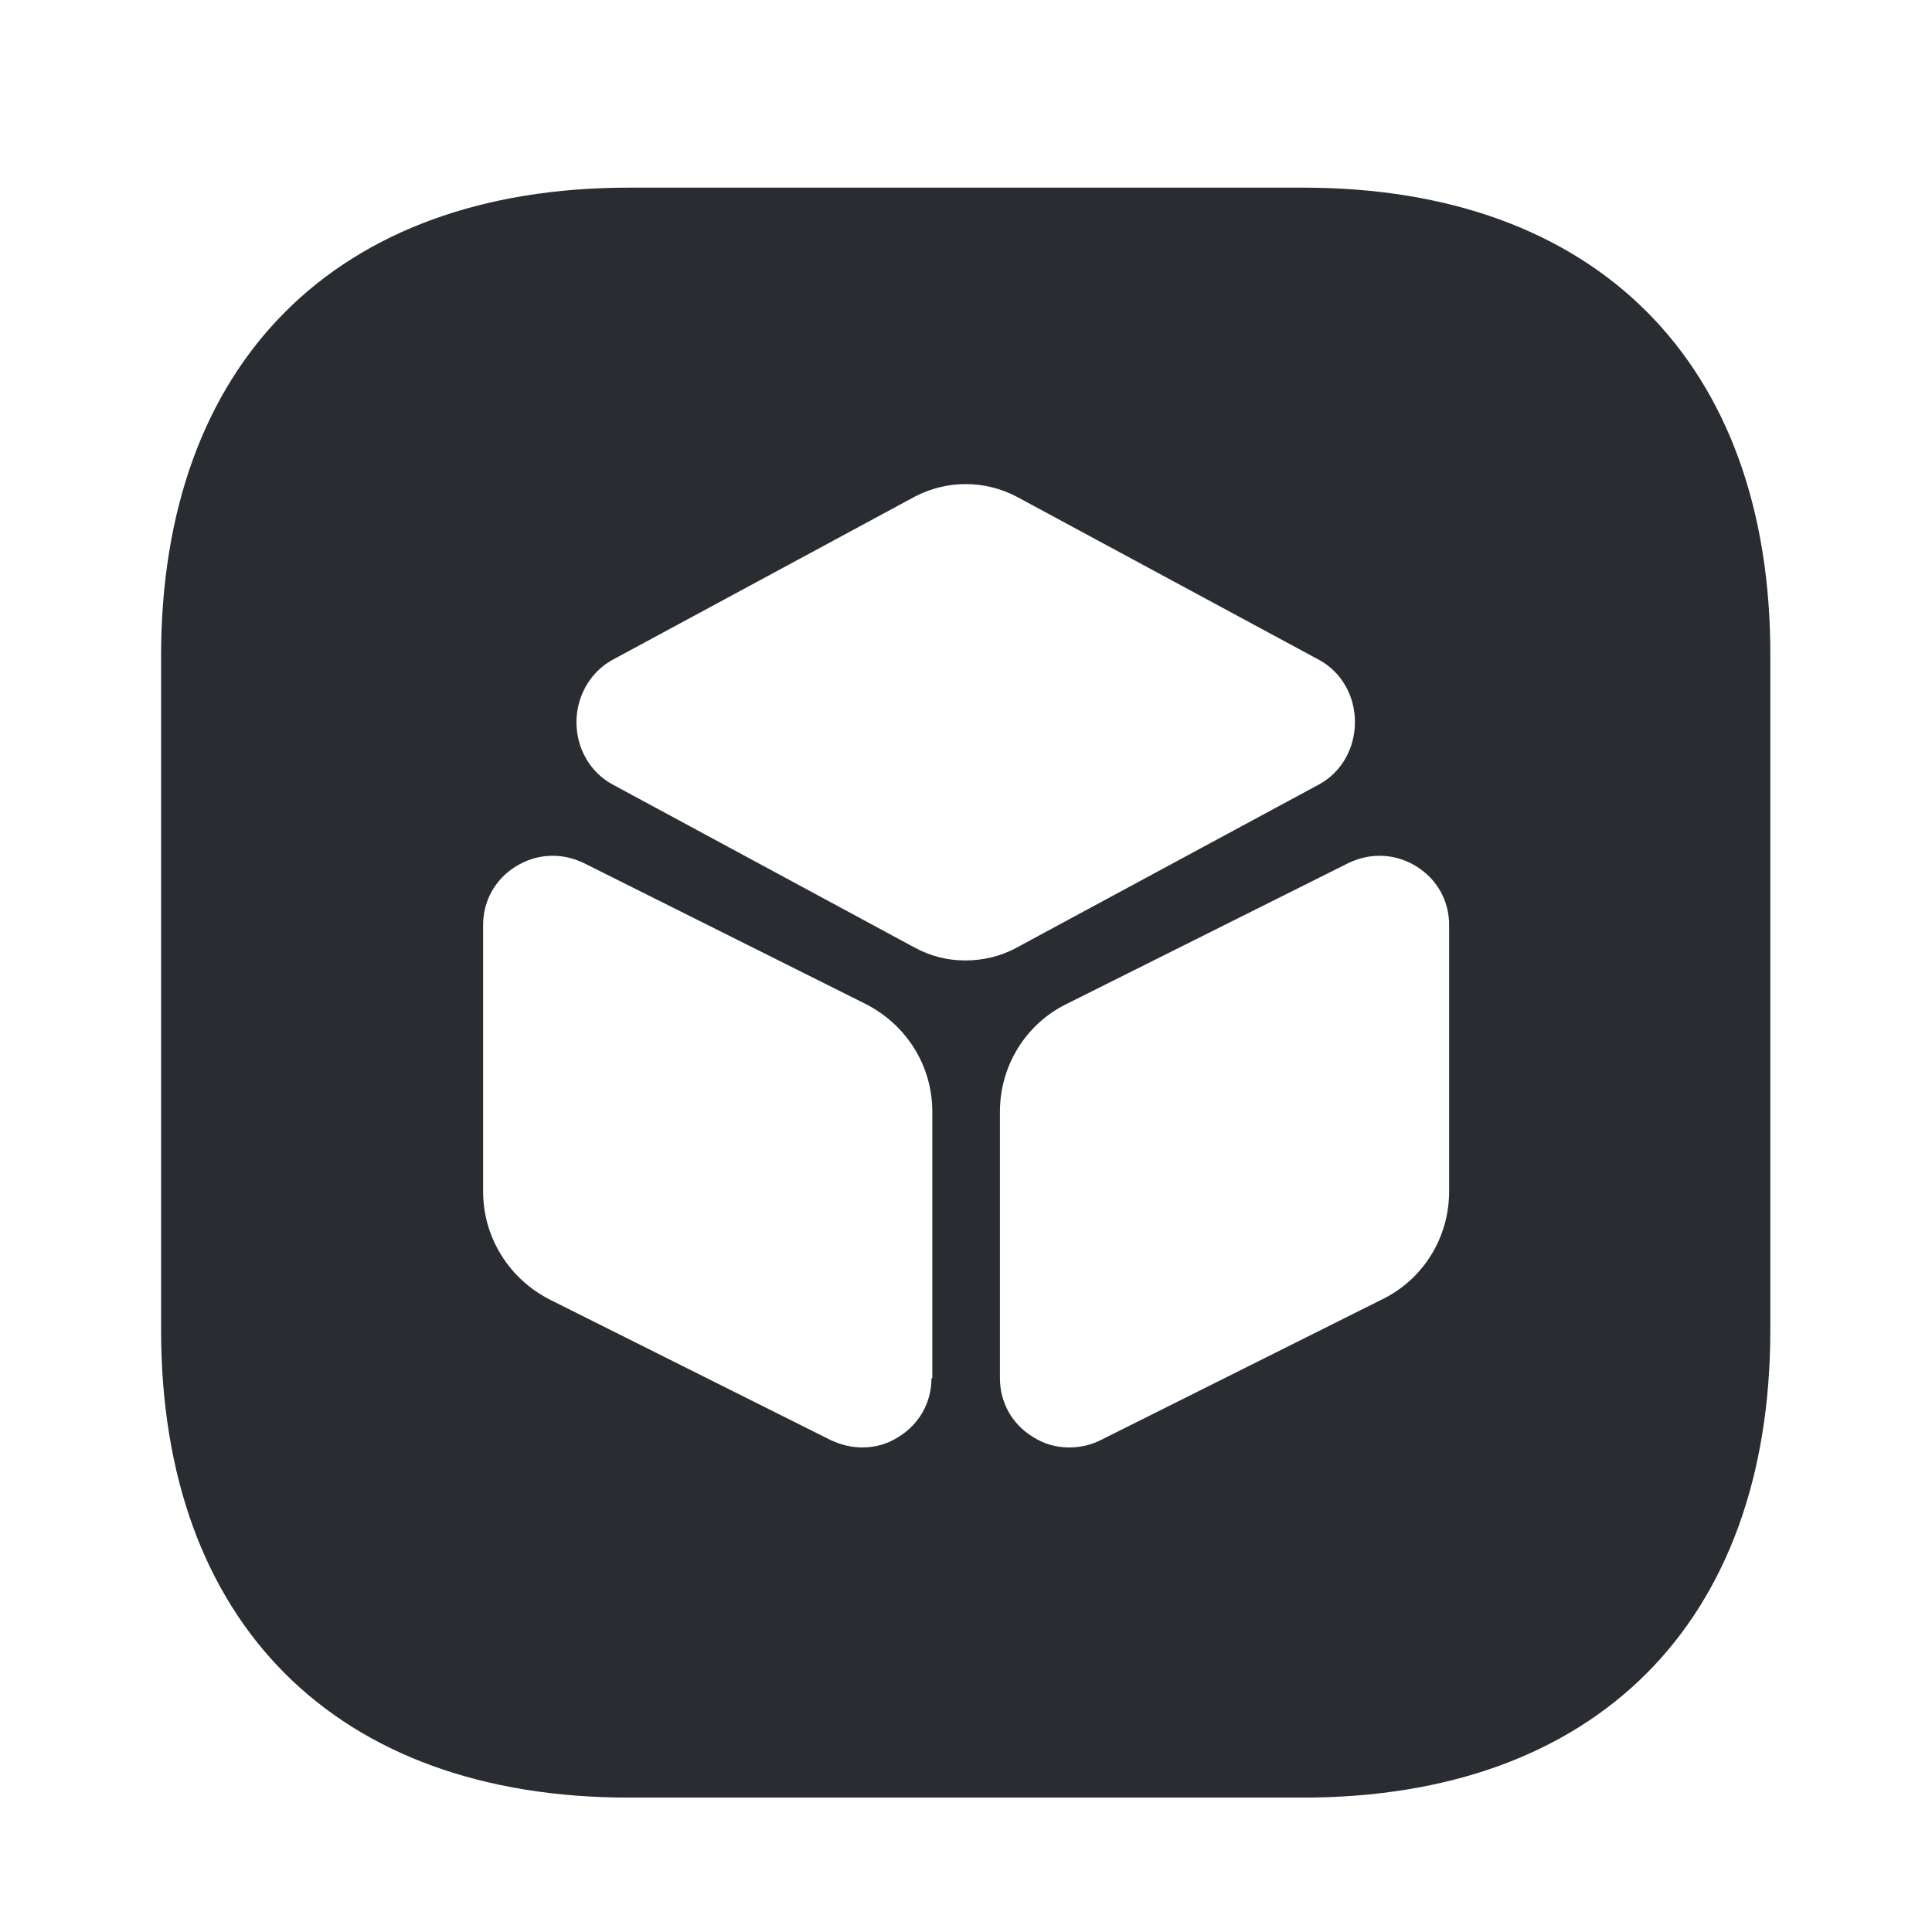 <svg width="16" height="16" viewBox="0 0 16 16" fill="none" xmlns="http://www.w3.org/2000/svg">
<path d="M10.794 1.554H5.208C2.781 1.554 1.334 3.007 1.334 5.434V11.014C1.334 13.44 2.781 14.887 5.208 14.887H10.788C13.214 14.887 14.661 13.44 14.661 11.014V5.434C14.668 3.007 13.221 1.554 10.794 1.554ZM7.714 11.414C7.714 11.614 7.614 11.794 7.441 11.9C7.348 11.96 7.248 11.987 7.141 11.987C7.054 11.987 6.968 11.967 6.881 11.927L4.548 10.76C4.214 10.587 4.001 10.247 4.001 9.867V7.66C4.001 7.46 4.101 7.28 4.274 7.174C4.448 7.067 4.654 7.06 4.834 7.147L7.168 8.314C7.508 8.487 7.721 8.827 7.721 9.207V11.414H7.714ZM7.574 7.847L5.068 6.494C4.888 6.394 4.774 6.2 4.774 5.98C4.774 5.767 4.888 5.567 5.068 5.467L7.574 4.114C7.841 3.974 8.154 3.974 8.421 4.114L10.928 5.467C11.108 5.567 11.221 5.76 11.221 5.98C11.221 6.2 11.108 6.394 10.928 6.494L8.421 7.847C8.288 7.92 8.141 7.954 7.994 7.954C7.848 7.954 7.708 7.92 7.574 7.847ZM12.001 9.867C12.001 10.247 11.788 10.594 11.448 10.76L9.114 11.927C9.034 11.967 8.948 11.987 8.854 11.987C8.748 11.987 8.648 11.96 8.554 11.9C8.381 11.794 8.281 11.614 8.281 11.414V9.207C8.281 8.827 8.494 8.48 8.834 8.314L11.168 7.147C11.348 7.06 11.555 7.067 11.728 7.174C11.901 7.28 12.001 7.46 12.001 7.66V9.867Z" fill="#292D32"/>
</svg>
